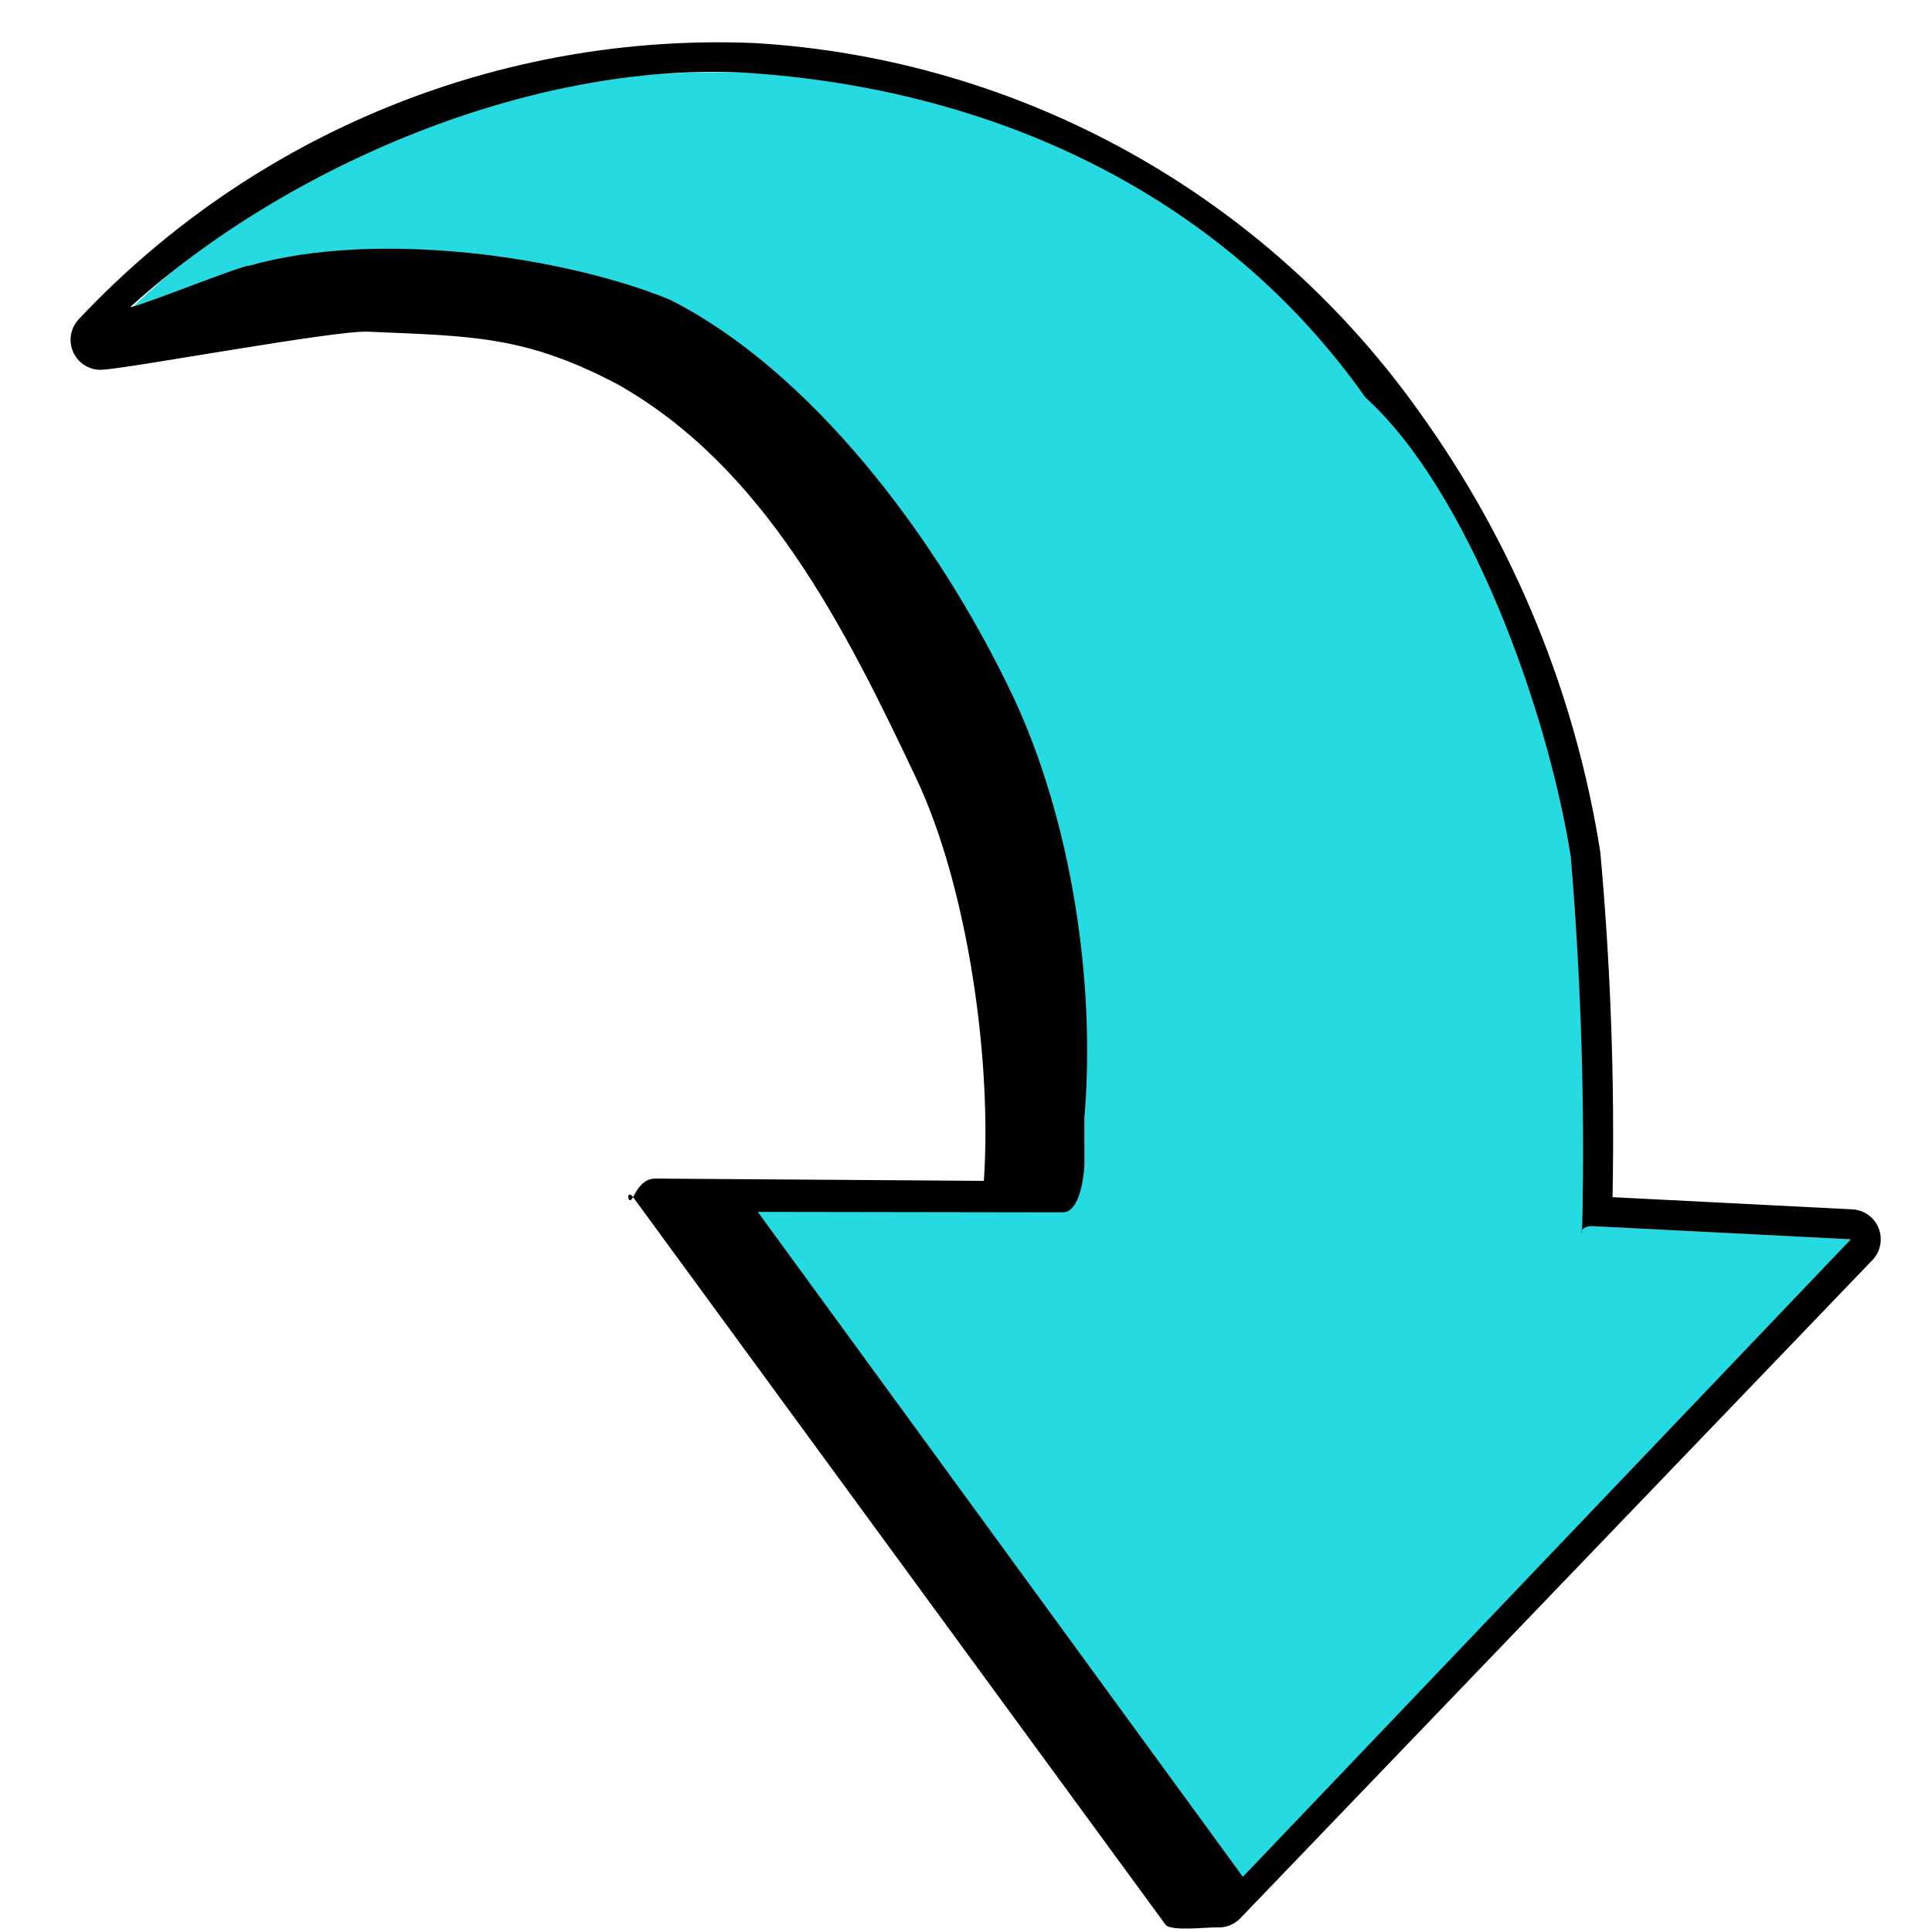 <?xml version="1.0" encoding="utf-8"?>
<!-- Generator: Adobe Illustrator 16.0.0, SVG Export Plug-In . SVG Version: 6.00 Build 0)  -->
<!DOCTYPE svg PUBLIC "-//W3C//DTD SVG 1.1//EN" "http://www.w3.org/Graphics/SVG/1.1/DTD/svg11.dtd">
<svg version="1.1" id="Capa_1" xmlns="http://www.w3.org/2000/svg" xmlns:xlink="http://www.w3.org/1999/xlink" x="0px" y="0px"
	 width="496px" height="496px" viewBox="0 0 496 496" enable-background="new 0 0 496 496" xml:space="preserve">
<path fill="#25DBE1" d="M193.46,18.747C130.273,15.929,69.017,40.969,25.794,87.274c8.382-0.566,16.793-0.606,25.182-0.123
	c27.854,1.254,82.65-21.385,107.334-8.388c39.064,22.066,73.259,76.477,92.519,117.074c14.641,31.515,15.219,76.444,11.813,111.044
	l-94.079-4.305L317.52,487.374l157.647-169.206l-68.987-3.508c0.761-31.588-0.214-63.192-2.919-94.668
	c-6.183-39.342-20.796-81.947-43.949-114.312C320.934,51.544,259.574,22.933,193.46,18.747z"/>
<path d="M193.852,11.059C128.477,8.313,65.133,34.168,20.256,81.917c-2.2,2.303-2.762,5.723-1.406,8.603
	c1.354,2.888,4.339,4.635,7.507,4.401c8.073-0.549,60.15-10.231,68.228-9.768c26.737,1.157,40.319,1.027,63.995,13.528
	c37.693,21.282,58.307,62.304,76.818,101.507c13.087,27.916,19.309,72.197,17.187,102.971l-84.021-0.582
	c-3.007-0.153-4.664,2.069-6.045,4.747c-1.386,2.679-1.853-2.375,0,0l136.726,186.828c1.37,1.752,11.035,0.56,13.258,0.673
	c2.219,0.112,4.378-0.748,5.921-2.351l162.275-168.97c2.084-2.175,2.711-5.367,1.604-8.175c-1.103-2.802-3.741-4.697-6.743-4.85
	l-61.575-3.132c0.579-29.563-0.469-59.14-3.142-88.592c-6.372-40.537-22.121-79.01-45.994-112.338
	C325.237,50.264,262.331,15.182,193.852,11.059z M190.767,18.637c63.84,3.9,122.855,31.018,159.767,83.387
	c26.327,23.811,46.739,79.804,52.728,117.966c2.609,31.001,3.65,63.566,2.92,94.668c-0.114,4.179-1.452-0.073,2.713,0.139
	l66.272,3.371L319.081,481.837L194.544,311.124l78.124,0.119c4.189,0.214,5.454-7.709,5.729-11.908l-0.021-12.201
	c3.012-34.907-3.36-76.44-18.205-108.158c-19.943-42.073-52.719-84.228-88.316-102.093c-26.98-11.004-74.832-18.024-107.788-8.69
	c-2.095-0.106-28.642,10.693-30.639,10.641C73.803,42.328,136.472,15.932,190.767,18.637z"/>
</svg>
